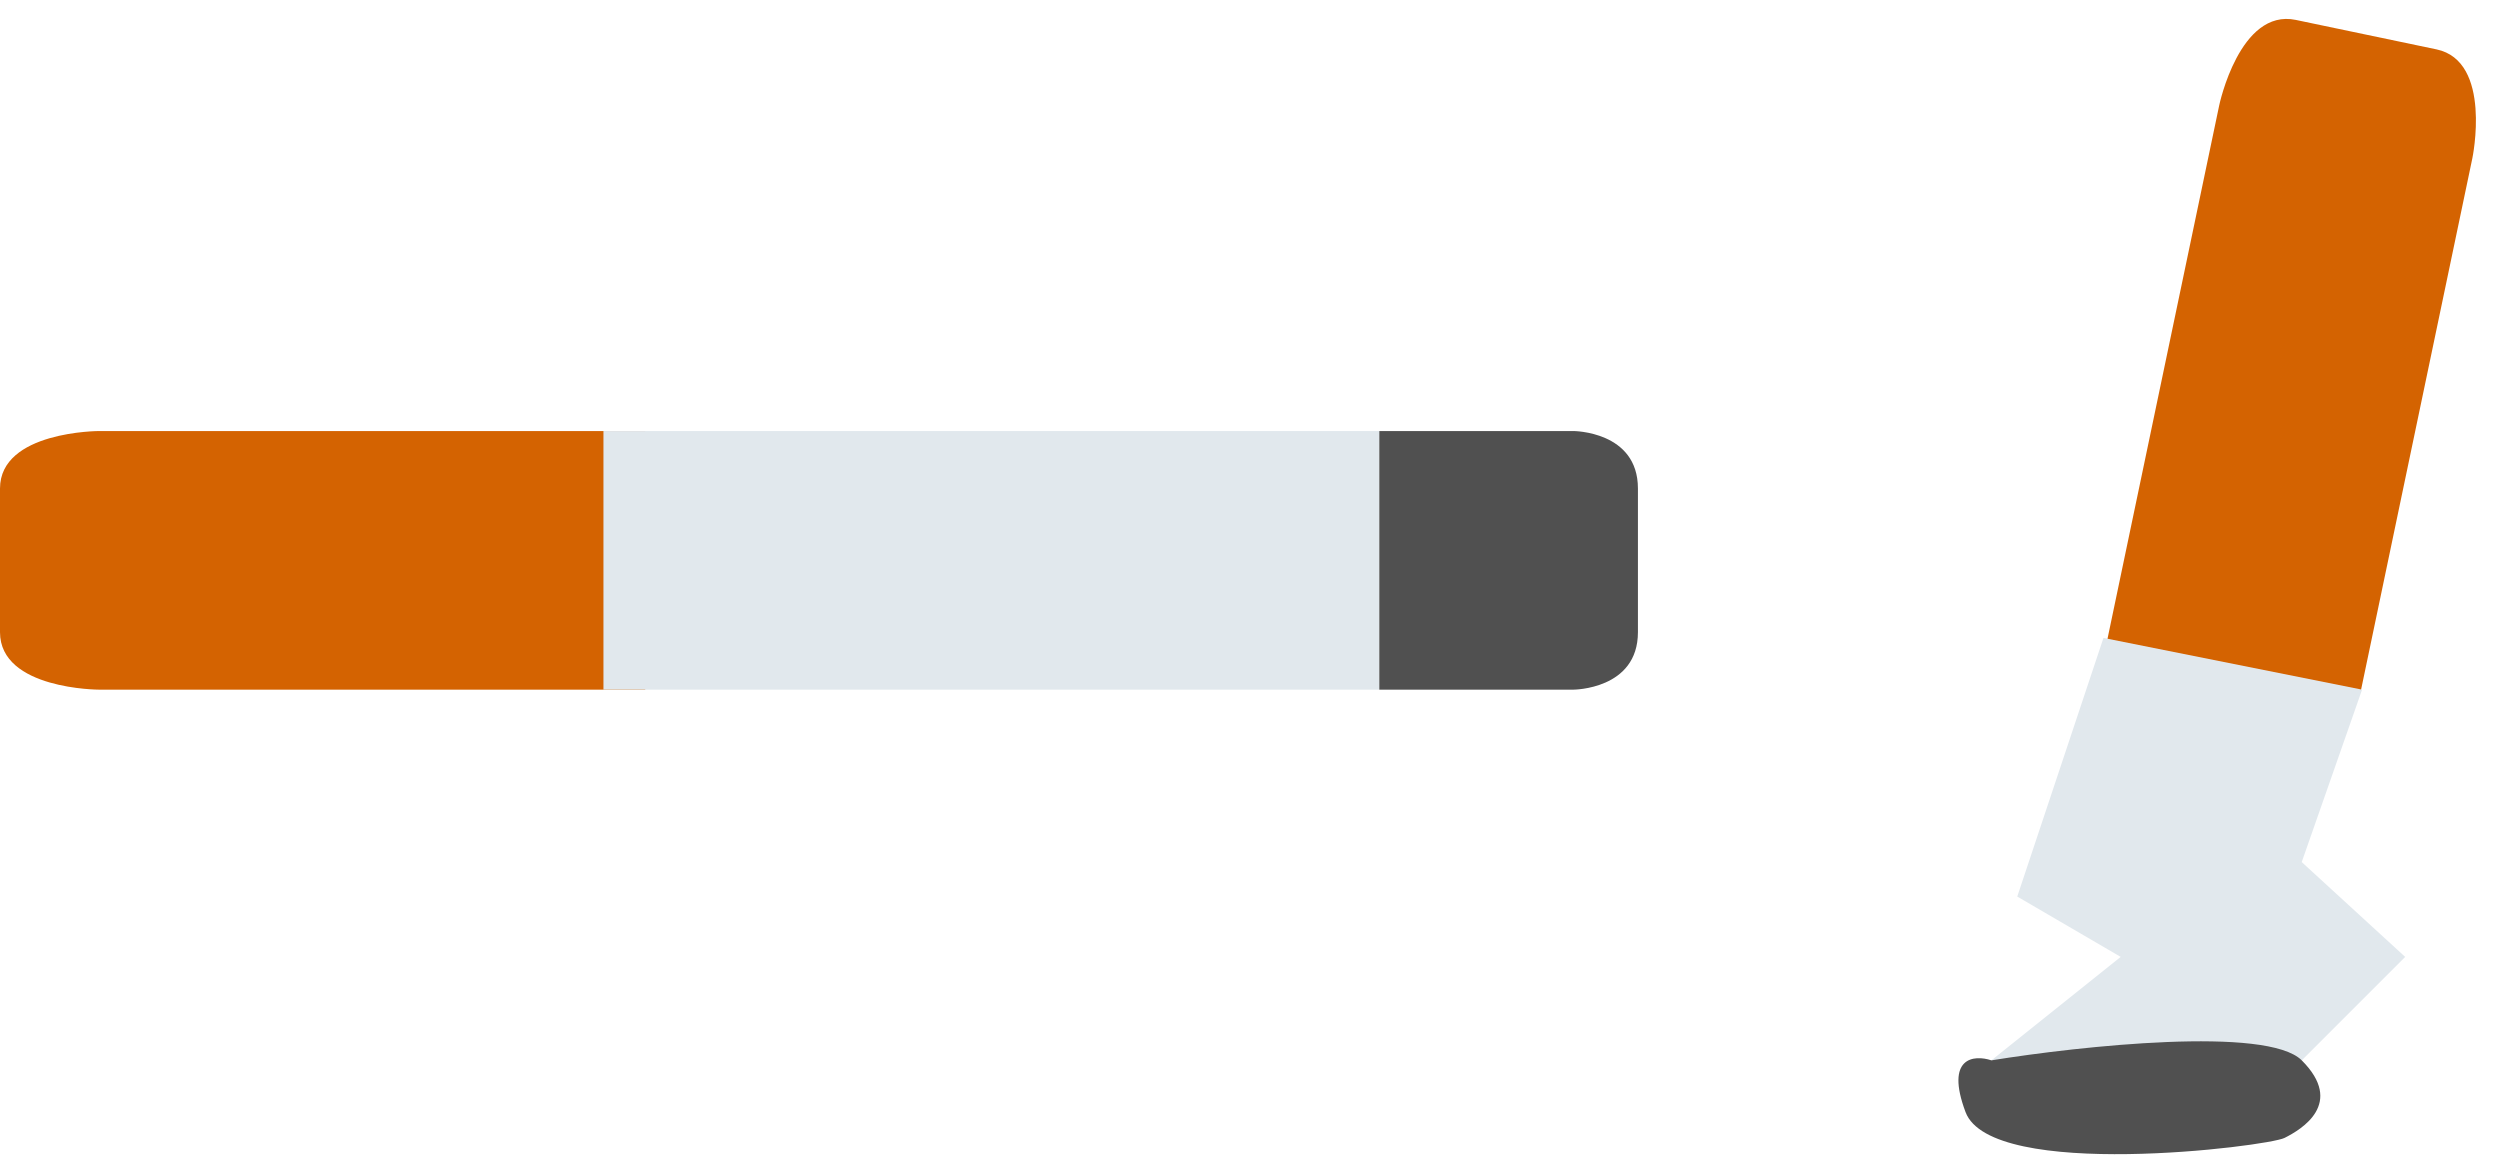 <svg xmlns="http://www.w3.org/2000/svg" width="145" height="67" fill="none"><path fill="#D46301" d="M37.424 40H5.758S0 40 0 36.667v-8.334C0 25 5.758 25 5.758 25h31.666v15Z"/><path fill="#E1E8ED" d="M35 25h45v15H35V25Z"/><path fill="#505050" d="M91.25 25H80v15h11.25S95 40 95 36.667v-8.334C95 25 91.25 25 91.25 25Z"/><path fill="#D46301" d="m122.224 37.102 6.491-30.995s1.18-5.635 4.442-4.952l8.157 1.708c3.262.683 2.082 6.319 2.082 6.319l-6.49 30.994-14.682-3.074Z"/><path fill="#E1E8ED" d="m117 52 5-15 15 3-3.5 10 6 5.5-6 6h-18l7.5-6-6-3.5Z"/><path fill="#505050" d="M114.001 64.5c-1.2-3.2.5-3.334 1.5-3 5.166-.834 16-2 18 0 2.5 2.5 0 4-1 4.5s-17 2.5-18.5-1.5Z"/></svg>